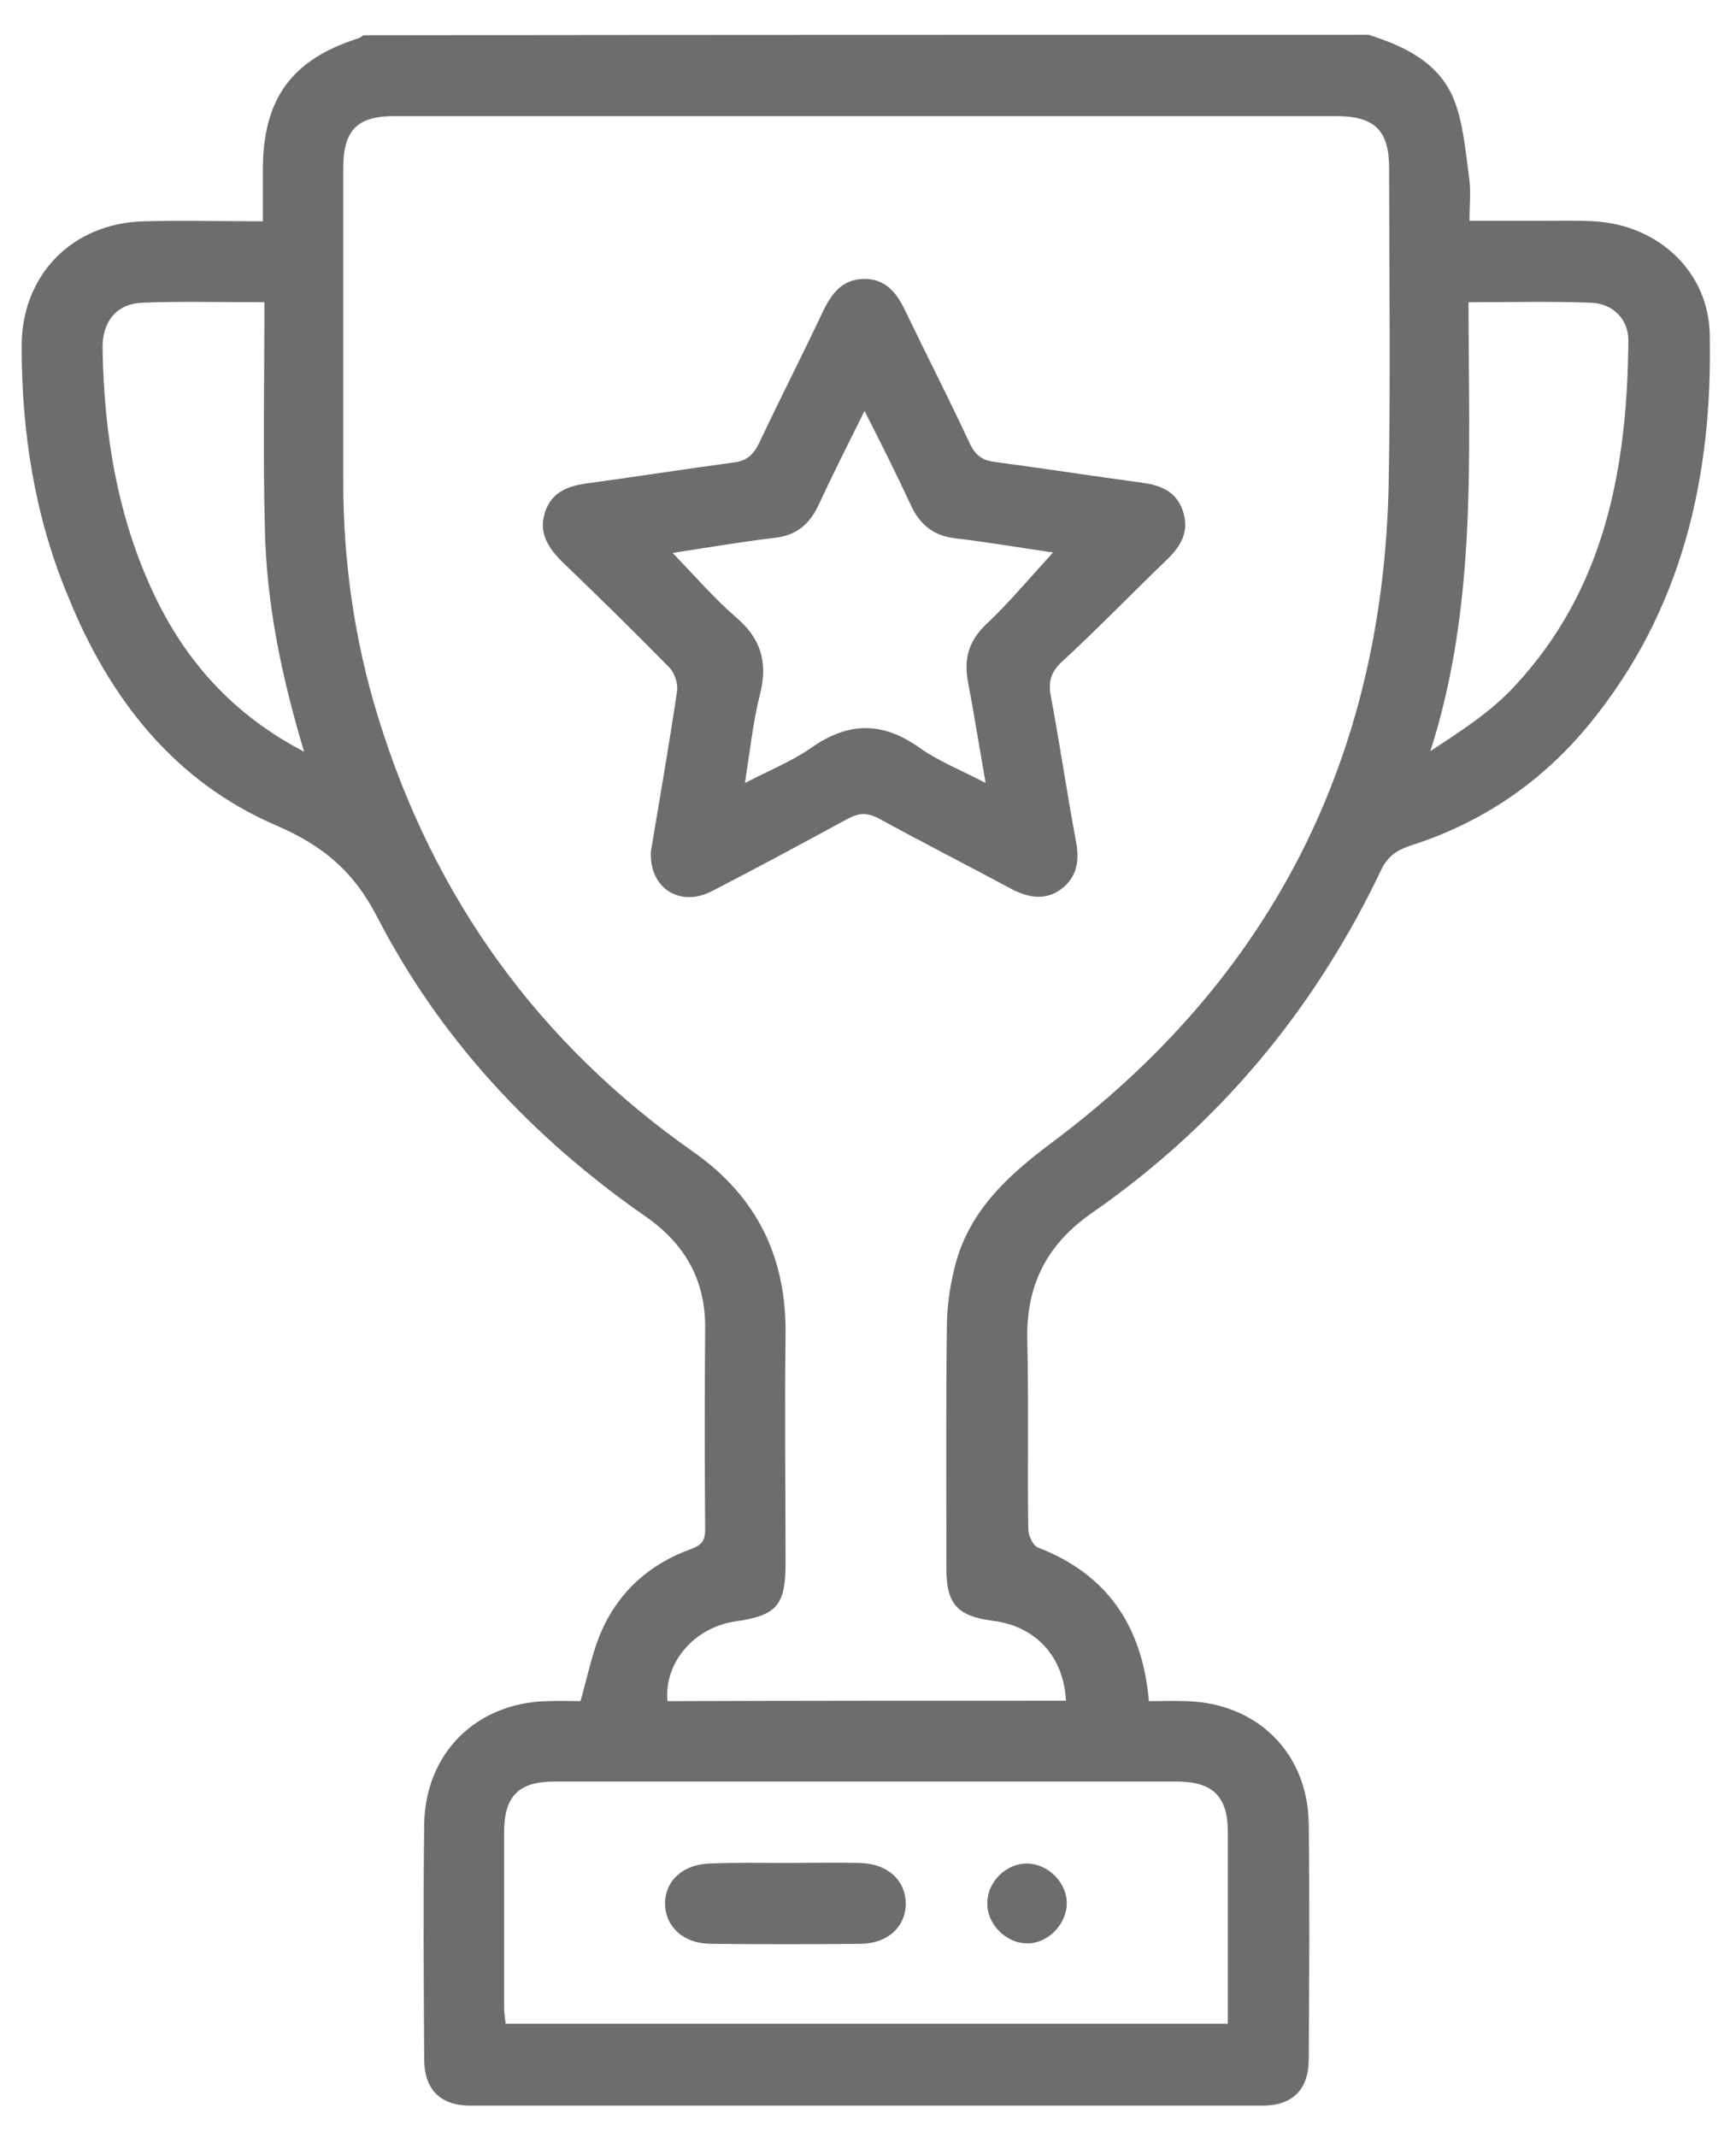 <svg width="26" height="32" viewBox="0 0 26 32" fill="none" xmlns="http://www.w3.org/2000/svg">
<path d="M20.497 0.521C21.046 0.695 21.565 0.944 21.784 1.512C21.919 1.868 21.949 2.269 22.002 2.656C22.032 2.852 22.009 3.057 22.009 3.307C22.371 3.307 22.717 3.307 23.063 3.307C23.334 3.307 23.605 3.299 23.876 3.314C24.825 3.367 25.585 4.056 25.607 5.003C25.652 7.145 25.193 9.151 23.801 10.847C23.086 11.718 22.19 12.324 21.121 12.664C20.918 12.732 20.783 12.823 20.685 13.028C19.691 15.117 18.253 16.844 16.357 18.161C15.672 18.638 15.363 19.251 15.386 20.084C15.408 21.023 15.386 21.962 15.401 22.9C15.401 22.991 15.469 23.143 15.544 23.173C16.582 23.574 17.109 24.346 17.207 25.474C17.395 25.474 17.584 25.467 17.772 25.474C18.833 25.505 19.593 26.254 19.601 27.322C19.616 28.495 19.608 29.661 19.601 30.835C19.601 31.289 19.36 31.531 18.908 31.531C14.957 31.531 10.998 31.531 7.046 31.531C6.594 31.531 6.353 31.289 6.353 30.835C6.346 29.661 6.338 28.495 6.353 27.322C6.368 26.254 7.129 25.505 8.182 25.474C8.363 25.467 8.544 25.474 8.694 25.474C8.8 25.104 8.867 24.748 9.01 24.422C9.274 23.824 9.74 23.415 10.35 23.196C10.516 23.135 10.561 23.067 10.561 22.893C10.553 21.886 10.553 20.871 10.561 19.864C10.561 19.153 10.245 18.615 9.665 18.214C7.979 17.04 6.602 15.572 5.653 13.739C5.3 13.05 4.84 12.664 4.14 12.362C2.605 11.703 1.634 10.454 1.017 8.924C0.52 7.736 0.324 6.471 0.324 5.184C0.324 4.109 1.092 3.337 2.161 3.314C2.74 3.299 3.32 3.314 3.937 3.314C3.937 3.042 3.937 2.792 3.937 2.542C3.937 1.482 4.366 0.891 5.367 0.574C5.397 0.566 5.42 0.543 5.443 0.528C10.456 0.521 15.476 0.521 20.497 0.521ZM15.965 25.467C15.928 24.793 15.506 24.354 14.874 24.271C14.339 24.203 14.174 24.021 14.174 23.491C14.174 22.287 14.166 21.091 14.181 19.887C14.181 19.599 14.219 19.304 14.287 19.024C14.482 18.161 15.077 17.616 15.755 17.109C19.036 14.656 20.715 11.355 20.798 7.244C20.828 5.669 20.805 4.094 20.805 2.519C20.805 1.951 20.587 1.739 20.015 1.739C15.318 1.739 10.621 1.739 5.932 1.739C5.352 1.732 5.141 1.944 5.141 2.519C5.141 4.086 5.141 5.646 5.141 7.213C5.141 8.409 5.307 9.583 5.661 10.734C6.496 13.452 8.069 15.625 10.388 17.252C11.336 17.919 11.78 18.827 11.765 19.986C11.75 21.129 11.765 22.264 11.765 23.408C11.765 24.036 11.637 24.188 11.028 24.278C10.403 24.362 9.944 24.892 9.996 25.474C11.976 25.467 13.963 25.467 15.965 25.467ZM18.389 30.305C18.389 29.328 18.389 28.374 18.389 27.428C18.389 26.905 18.163 26.678 17.629 26.678C14.52 26.678 11.412 26.678 8.303 26.678C7.768 26.678 7.55 26.898 7.55 27.435C7.55 28.314 7.55 29.192 7.55 30.07C7.55 30.146 7.565 30.222 7.573 30.305C11.178 30.305 14.761 30.305 18.389 30.305ZM4.554 11.256C4.216 10.128 3.99 9.038 3.967 7.917C3.937 6.789 3.96 5.669 3.96 4.526C3.305 4.526 2.718 4.51 2.131 4.533C1.747 4.548 1.529 4.813 1.536 5.222C1.559 6.494 1.754 7.728 2.304 8.894C2.778 9.901 3.493 10.704 4.554 11.256ZM21.994 4.526C21.994 6.797 22.13 9.045 21.422 11.249C21.881 10.946 22.333 10.658 22.687 10.272C24.042 8.818 24.373 7.001 24.388 5.093C24.388 4.775 24.147 4.541 23.823 4.533C23.229 4.51 22.634 4.526 21.994 4.526Z" fill="#6D6D6D"/>
<path d="M9.749 12.747C9.877 11.975 10.02 11.165 10.141 10.347C10.156 10.234 10.103 10.075 10.02 9.991C9.501 9.461 8.967 8.939 8.432 8.424C8.214 8.212 8.063 7.985 8.161 7.675C8.259 7.364 8.515 7.273 8.816 7.235C9.539 7.137 10.261 7.023 10.991 6.925C11.18 6.902 11.285 6.811 11.368 6.637C11.684 5.971 12.015 5.32 12.331 4.654C12.459 4.389 12.617 4.184 12.933 4.177C13.257 4.169 13.43 4.381 13.558 4.654C13.874 5.312 14.213 5.971 14.522 6.637C14.604 6.811 14.71 6.895 14.898 6.917C15.636 7.016 16.366 7.129 17.103 7.228C17.382 7.266 17.615 7.357 17.713 7.644C17.818 7.94 17.698 8.167 17.487 8.371C16.96 8.878 16.448 9.408 15.906 9.908C15.733 10.067 15.696 10.218 15.741 10.438C15.876 11.165 15.982 11.892 16.117 12.611C16.17 12.899 16.125 13.141 15.892 13.315C15.658 13.489 15.402 13.444 15.154 13.315C14.492 12.959 13.822 12.618 13.159 12.255C12.986 12.164 12.858 12.172 12.693 12.263C12.023 12.626 11.353 12.989 10.675 13.338C10.201 13.595 9.719 13.315 9.749 12.747ZM15.771 8.273C15.297 8.205 14.808 8.121 14.311 8.061C13.972 8.023 13.769 7.849 13.633 7.546C13.423 7.092 13.197 6.645 12.948 6.153C12.7 6.652 12.474 7.099 12.264 7.553C12.128 7.849 11.932 8.015 11.609 8.053C11.104 8.114 10.607 8.197 10.073 8.28C10.404 8.621 10.69 8.954 11.021 9.242C11.398 9.56 11.503 9.923 11.383 10.393C11.277 10.816 11.232 11.248 11.157 11.725C11.526 11.536 11.857 11.399 12.143 11.203C12.7 10.809 13.212 10.801 13.769 11.195C14.055 11.399 14.386 11.528 14.762 11.725C14.665 11.172 14.589 10.695 14.499 10.218C14.431 9.87 14.507 9.598 14.77 9.348C15.116 9.022 15.432 8.644 15.771 8.273Z" fill="#6D6D6D"/>
<path d="M11.79 27.897C12.151 27.897 12.512 27.889 12.873 27.897C13.287 27.905 13.558 28.147 13.566 28.503C13.566 28.851 13.295 29.108 12.881 29.108C12.136 29.116 11.398 29.116 10.653 29.108C10.239 29.108 9.968 28.858 9.96 28.51C9.96 28.162 10.231 27.912 10.645 27.905C11.029 27.889 11.413 27.897 11.79 27.897Z" fill="#6D6D6D"/>
<path d="M15.39 27.906C15.706 27.913 15.984 28.201 15.977 28.511C15.969 28.829 15.683 29.11 15.374 29.102C15.058 29.094 14.78 28.807 14.787 28.496C14.787 28.178 15.073 27.898 15.39 27.906Z" fill="#6D6D6D"/>
</svg>
